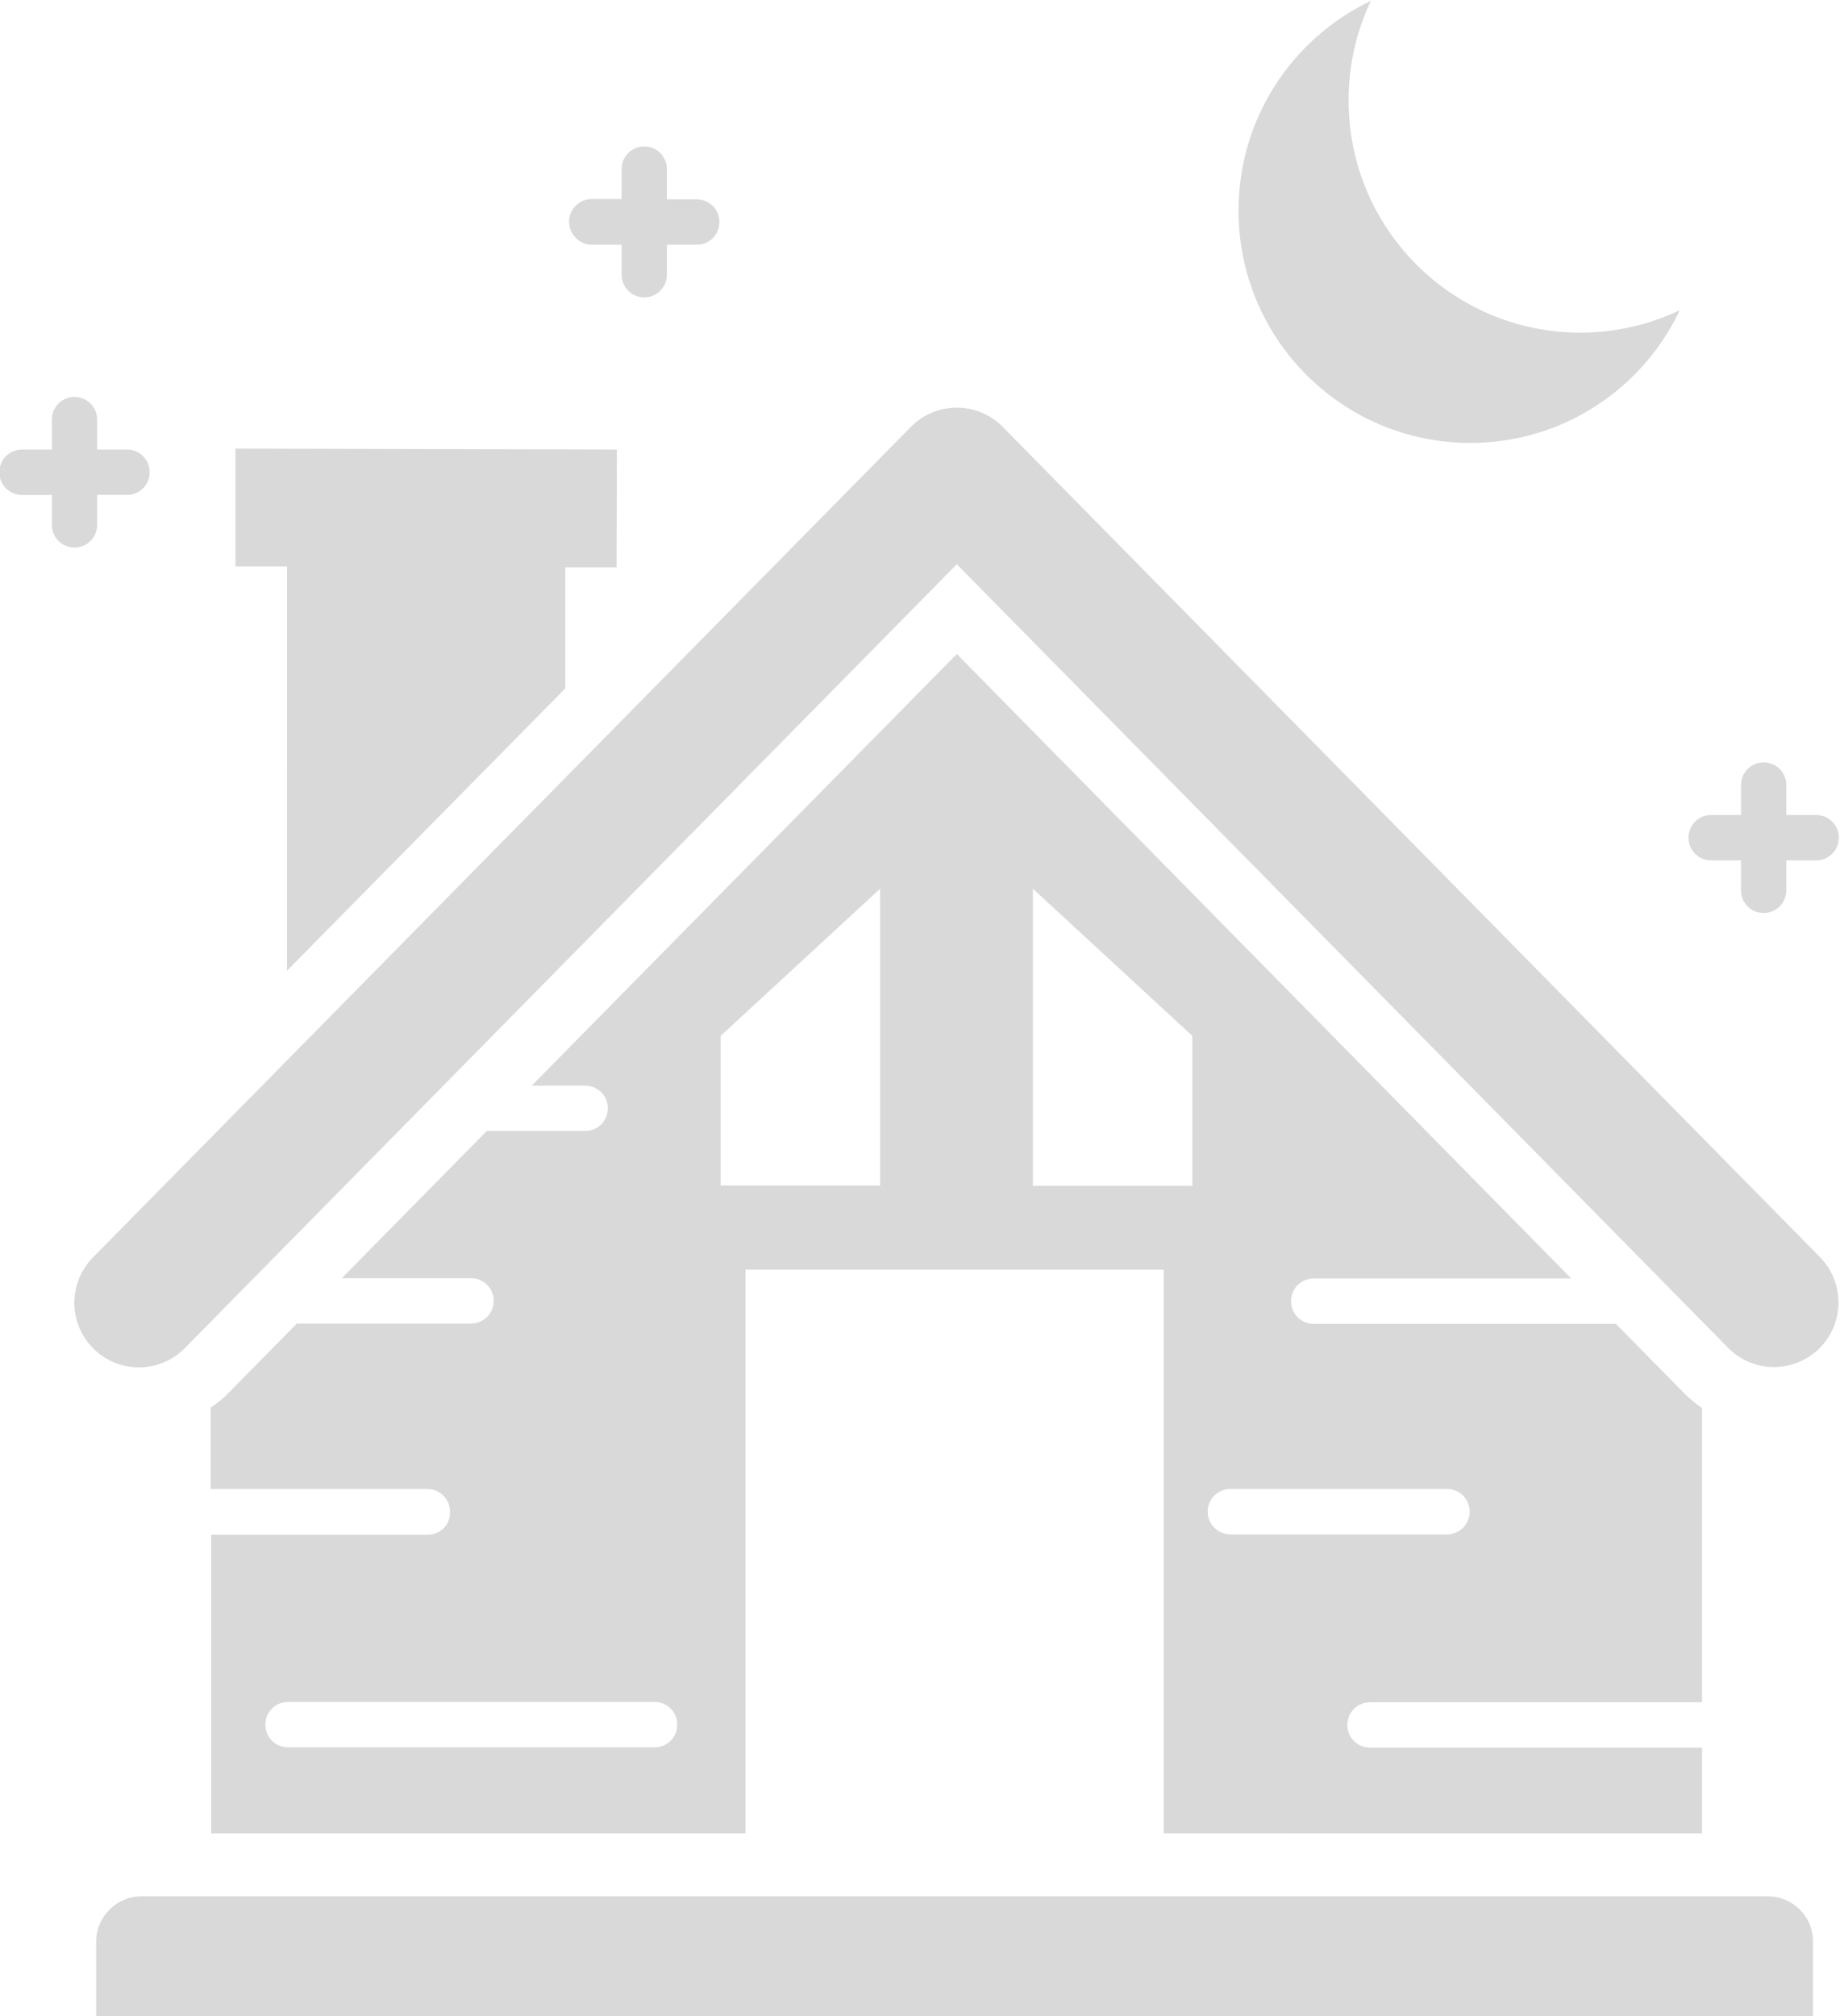 <svg width="304" height="333" viewBox="0 0 304 333" fill="none" xmlns="http://www.w3.org/2000/svg">
<g clip-path="url(#clip0_218_141)">
<path d="M165.666 70.494C163.64 68.465 160.938 67.32 158.082 67.32C155.224 67.32 152.471 68.465 150.497 70.494L15.366 207.656C11.209 211.87 11.262 218.634 15.469 222.745C17.547 224.827 20.247 225.816 22.95 225.816C25.703 225.816 28.456 224.777 30.535 222.642L158.08 93.183L285.515 222.593C289.672 226.807 296.373 226.807 300.58 222.696C304.787 218.533 304.787 211.77 300.683 207.607L165.666 70.494Z" fill="black" fill-opacity="0.15"/>
<path d="M70.695 253.448H34.9V302.777H123.167L123.169 209.684H192.266V302.771L281.206 302.774V288.621H226.344C224.266 288.621 222.604 286.956 222.604 284.874C222.604 282.792 224.266 281.127 226.344 281.127H281.206V232.527C280.116 231.798 279.075 230.914 278.14 229.978L266.971 218.635H217.046C214.967 218.635 213.305 216.97 213.305 214.888C213.305 212.807 214.967 211.142 217.046 211.142H259.595L158.084 108.01L87.849 179.295H96.681C98.76 179.295 100.422 180.96 100.422 183.042C100.422 185.123 98.76 186.788 96.681 186.788H80.42L56.471 211.089H77.822C79.901 211.089 81.563 212.754 81.563 214.835C81.563 216.917 79.901 218.582 77.822 218.582H49.04L37.871 229.925C36.935 230.914 35.897 231.746 34.804 232.474V245.899H70.599C72.678 245.899 74.34 247.564 74.34 249.645C74.443 251.78 72.781 253.445 70.702 253.445L70.695 253.448ZM203.279 245.902H239.074C241.152 245.902 242.815 247.567 242.815 249.648C242.815 251.73 241.152 253.395 239.074 253.395H203.279C201.201 253.395 199.538 251.73 199.538 249.648C199.486 247.619 201.201 245.902 203.279 245.902ZM170.653 146.774L196.994 171.075V195.843H170.653V146.774ZM119.066 171.075L145.406 146.774V195.79H119.066V171.075ZM108.155 281.075C110.233 281.075 111.896 282.74 111.896 284.822C111.896 286.904 110.233 288.569 108.155 288.569H47.581C45.503 288.569 43.841 286.904 43.841 284.822C43.841 282.74 45.503 281.075 47.581 281.075H108.155Z" fill="black" fill-opacity="0.15"/>
<path d="M292.067 313.179H23.371C19.267 313.179 15.889 316.509 15.889 320.673L15.892 333.161H299.546V320.673C299.543 316.509 296.219 313.179 292.064 313.179H292.067Z" fill="black" fill-opacity="0.15"/>
<path d="M242.918 73.15C258.192 73.15 271.387 64.2 277.517 51.242C272.531 53.583 267.022 54.936 261.101 54.936C239.955 54.936 222.811 37.765 222.811 16.586C222.811 10.707 224.11 5.137 226.499 0.143C213.562 6.283 204.627 19.499 204.627 34.797C204.631 55.978 221.775 73.15 242.918 73.15Z" fill="black" fill-opacity="0.15"/>
<path d="M16.048 86.678V81.734H20.985C23.063 81.734 24.725 80.069 24.725 77.987C24.725 75.905 23.063 74.24 20.985 74.24L16.048 74.243V69.298C16.048 67.217 14.386 65.552 12.307 65.552C10.229 65.552 8.567 67.217 8.567 69.298V74.243H3.63C1.552 74.243 -0.111 75.908 -0.111 77.99C-0.111 80.071 1.552 81.736 3.63 81.736H8.567V86.68C8.567 88.762 10.229 90.427 12.307 90.427C14.386 90.425 16.048 88.76 16.048 86.678Z" fill="black" fill-opacity="0.15"/>
<path d="M97.764 40.417H102.7V45.362C102.7 47.444 104.362 49.109 106.441 49.109C108.519 49.109 110.182 47.444 110.182 45.362V40.417H115.118C117.197 40.417 118.859 38.753 118.859 36.671C118.859 34.589 117.197 32.924 115.118 32.924H110.182V27.93C110.182 25.848 108.519 24.183 106.441 24.183C104.362 24.183 102.7 25.848 102.7 27.93V32.874H97.764C95.685 32.874 94.023 34.539 94.023 36.621C94.023 38.702 95.738 40.417 97.764 40.417Z" fill="black" fill-opacity="0.15"/>
<path d="M282.711 142.092H287.647V147.037C287.647 149.118 289.31 150.783 291.388 150.783C293.467 150.783 295.129 149.118 295.129 147.037V142.092H300.065C302.144 142.092 303.806 140.427 303.806 138.346C303.806 136.264 302.144 134.599 300.065 134.599H295.129V129.654C295.129 127.573 293.467 125.908 291.388 125.908C289.31 125.908 287.647 127.573 287.647 129.654V134.599H282.711C280.632 134.599 278.97 136.264 278.97 138.346C278.97 140.427 280.632 142.092 282.711 142.092Z" fill="black" fill-opacity="0.15"/>
<path d="M47.422 160.306L93.4 113.684V93.703H101.867L101.92 74.242L38.903 74.086V93.547H47.423L47.422 160.306Z" fill="black" fill-opacity="0.15"/>
</g>
<defs>
<clipPath id="clip0_218_141">
<rect width="304" height="333" fill="white"/>
</clipPath>
</defs>
</svg>
